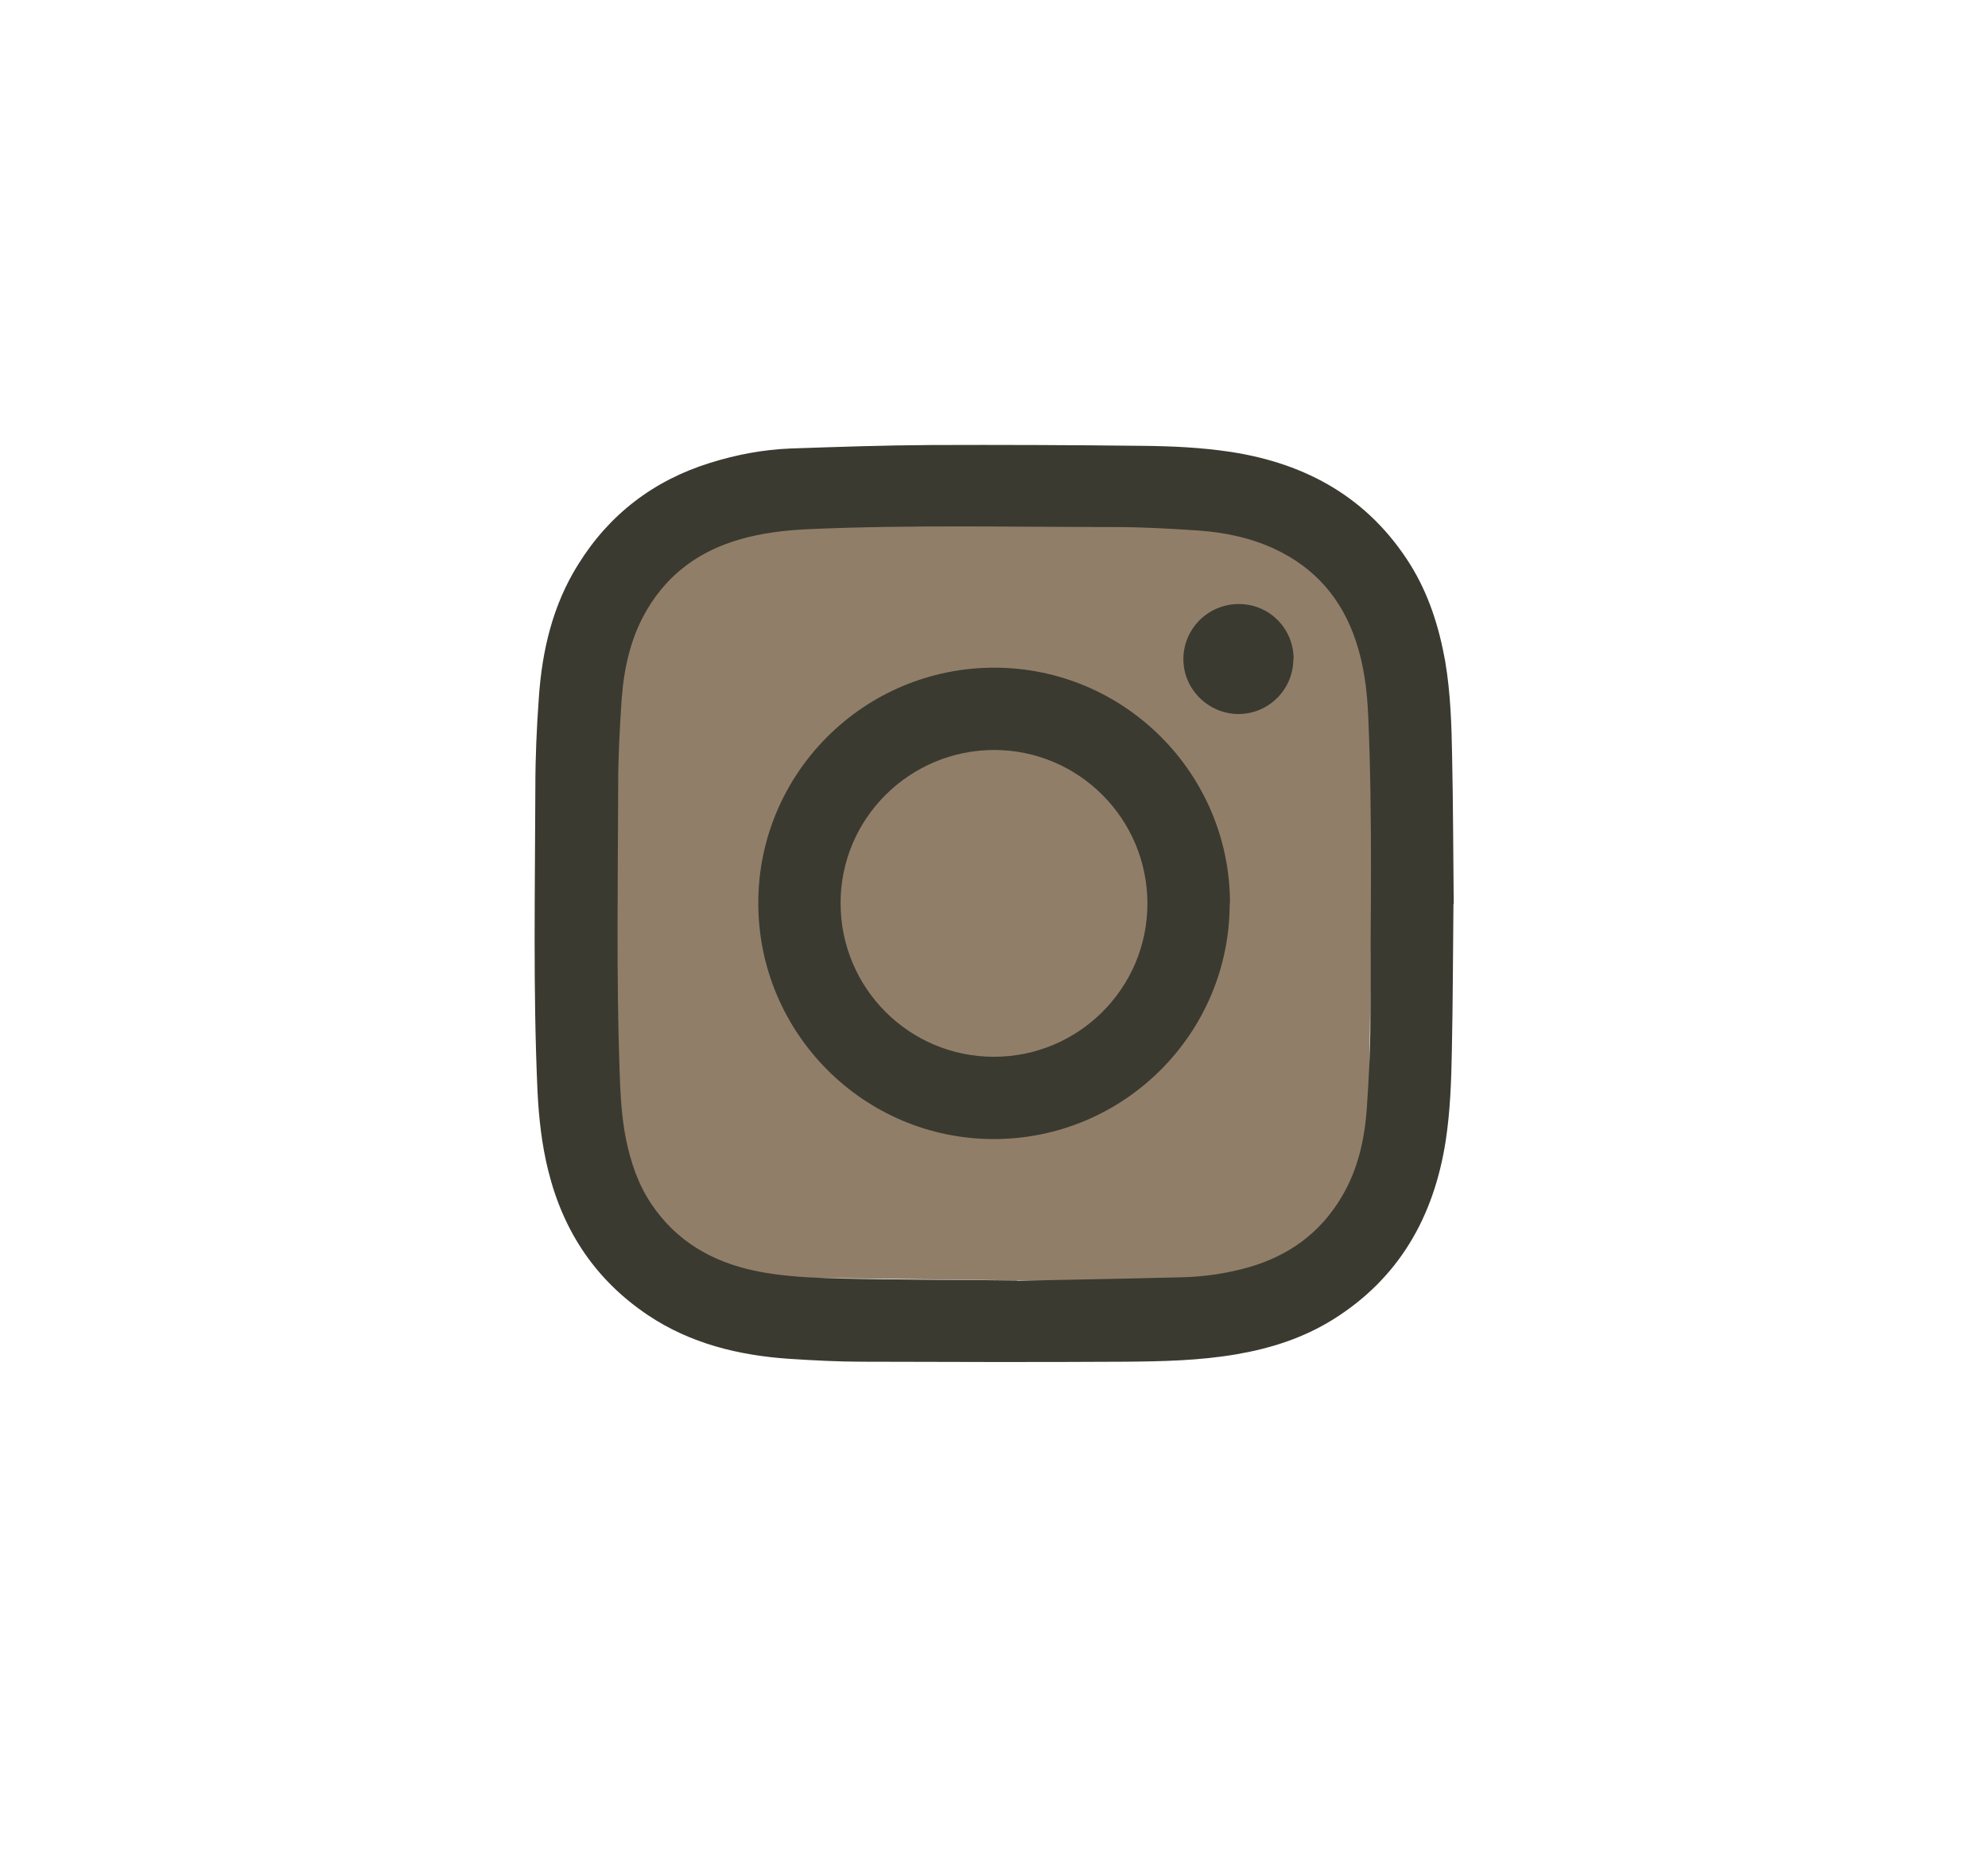 <?xml version="1.0" encoding="UTF-8"?><svg id="comp_3" xmlns="http://www.w3.org/2000/svg" viewBox="0 0 74.64 69.95"><defs><style>.cls-1{fill:#917e69;}.cls-2{fill:#3a3a30;}</style></defs><polygon class="cls-1" points="22.98 19.59 51.66 19.59 51.32 48.24 24.59 47.91 22.98 42.63 22.98 19.59"/><g><path class="cls-2" d="M54.57,33.94c-.02,1.84-.02,3.68-.06,5.52-.02,1.13-.06,2.25-.23,3.37-.44,2.85-1.75,5.17-4.24,6.72-1.11,.69-2.33,1.08-3.61,1.3-1.4,.24-2.81,.27-4.22,.28-3.28,.02-6.55,.01-9.83,0-.92,0-1.85-.05-2.77-.11-1.88-.13-3.68-.57-5.27-1.63-1.96-1.31-3.18-3.13-3.75-5.41-.25-.99-.36-2-.41-3.02-.17-3.8-.09-7.6-.08-11.41,0-1.12,.05-2.23,.13-3.34,.12-1.78,.52-3.49,1.48-5.02,1.17-1.88,2.83-3.15,4.95-3.81,.99-.31,2-.5,3.03-.54,1.75-.06,3.5-.12,5.25-.13,2.64-.01,5.27,0,7.91,.03,1.13,.01,2.25,.06,3.37,.23,2.85,.44,5.17,1.74,6.73,4.23,.69,1.11,1.08,2.34,1.31,3.63,.2,1.18,.24,2.38,.26,3.57,.04,1.85,.04,3.7,.06,5.55Zm-16.38,14.15c1.48-.03,3.83-.07,6.18-.13,.84-.02,1.67-.14,2.49-.37,1.52-.43,2.71-1.29,3.52-2.66,.61-1.03,.86-2.17,.94-3.35,.07-1.06,.13-2.12,.13-3.18,0-3.84,.09-7.67-.08-11.51-.04-.97-.16-1.92-.47-2.84-.53-1.58-1.54-2.74-3.05-3.44-.9-.42-1.87-.62-2.86-.69-1.05-.07-2.1-.13-3.14-.13-3.84,0-7.67-.09-11.51,.08-.86,.04-1.72,.14-2.55,.38-1.51,.43-2.69,1.28-3.49,2.63-.62,1.04-.87,2.19-.96,3.38-.07,1.06-.13,2.13-.13,3.19-.01,3.57-.07,7.14,.05,10.7,.03,.87,.07,1.75,.24,2.61,.18,.88,.46,1.72,.97,2.47,.93,1.37,2.25,2.14,3.85,2.48,1.11,.24,2.25,.27,3.38,.3,1.88,.04,3.76,.04,6.51,.07Z"/><path class="cls-2" d="M46.17,33.92c0,4.89-3.97,8.85-8.86,8.85-4.88,0-8.84-3.98-8.84-8.86,0-4.88,3.97-8.84,8.86-8.84,4.88,0,8.85,3.97,8.85,8.85Zm-3.09,.01c0-3.18-2.57-5.76-5.74-5.77-3.19,0-5.78,2.57-5.78,5.75,0,3.19,2.57,5.77,5.76,5.77,3.18,0,5.76-2.58,5.76-5.75Z"/><path class="cls-2" d="M48.56,24.74c0,1.14-.92,2.07-2.06,2.07-1.13,0-2.07-.93-2.07-2.06,0-1.14,.93-2.07,2.08-2.07,1.15,0,2.06,.92,2.06,2.07Z"/></g></svg>